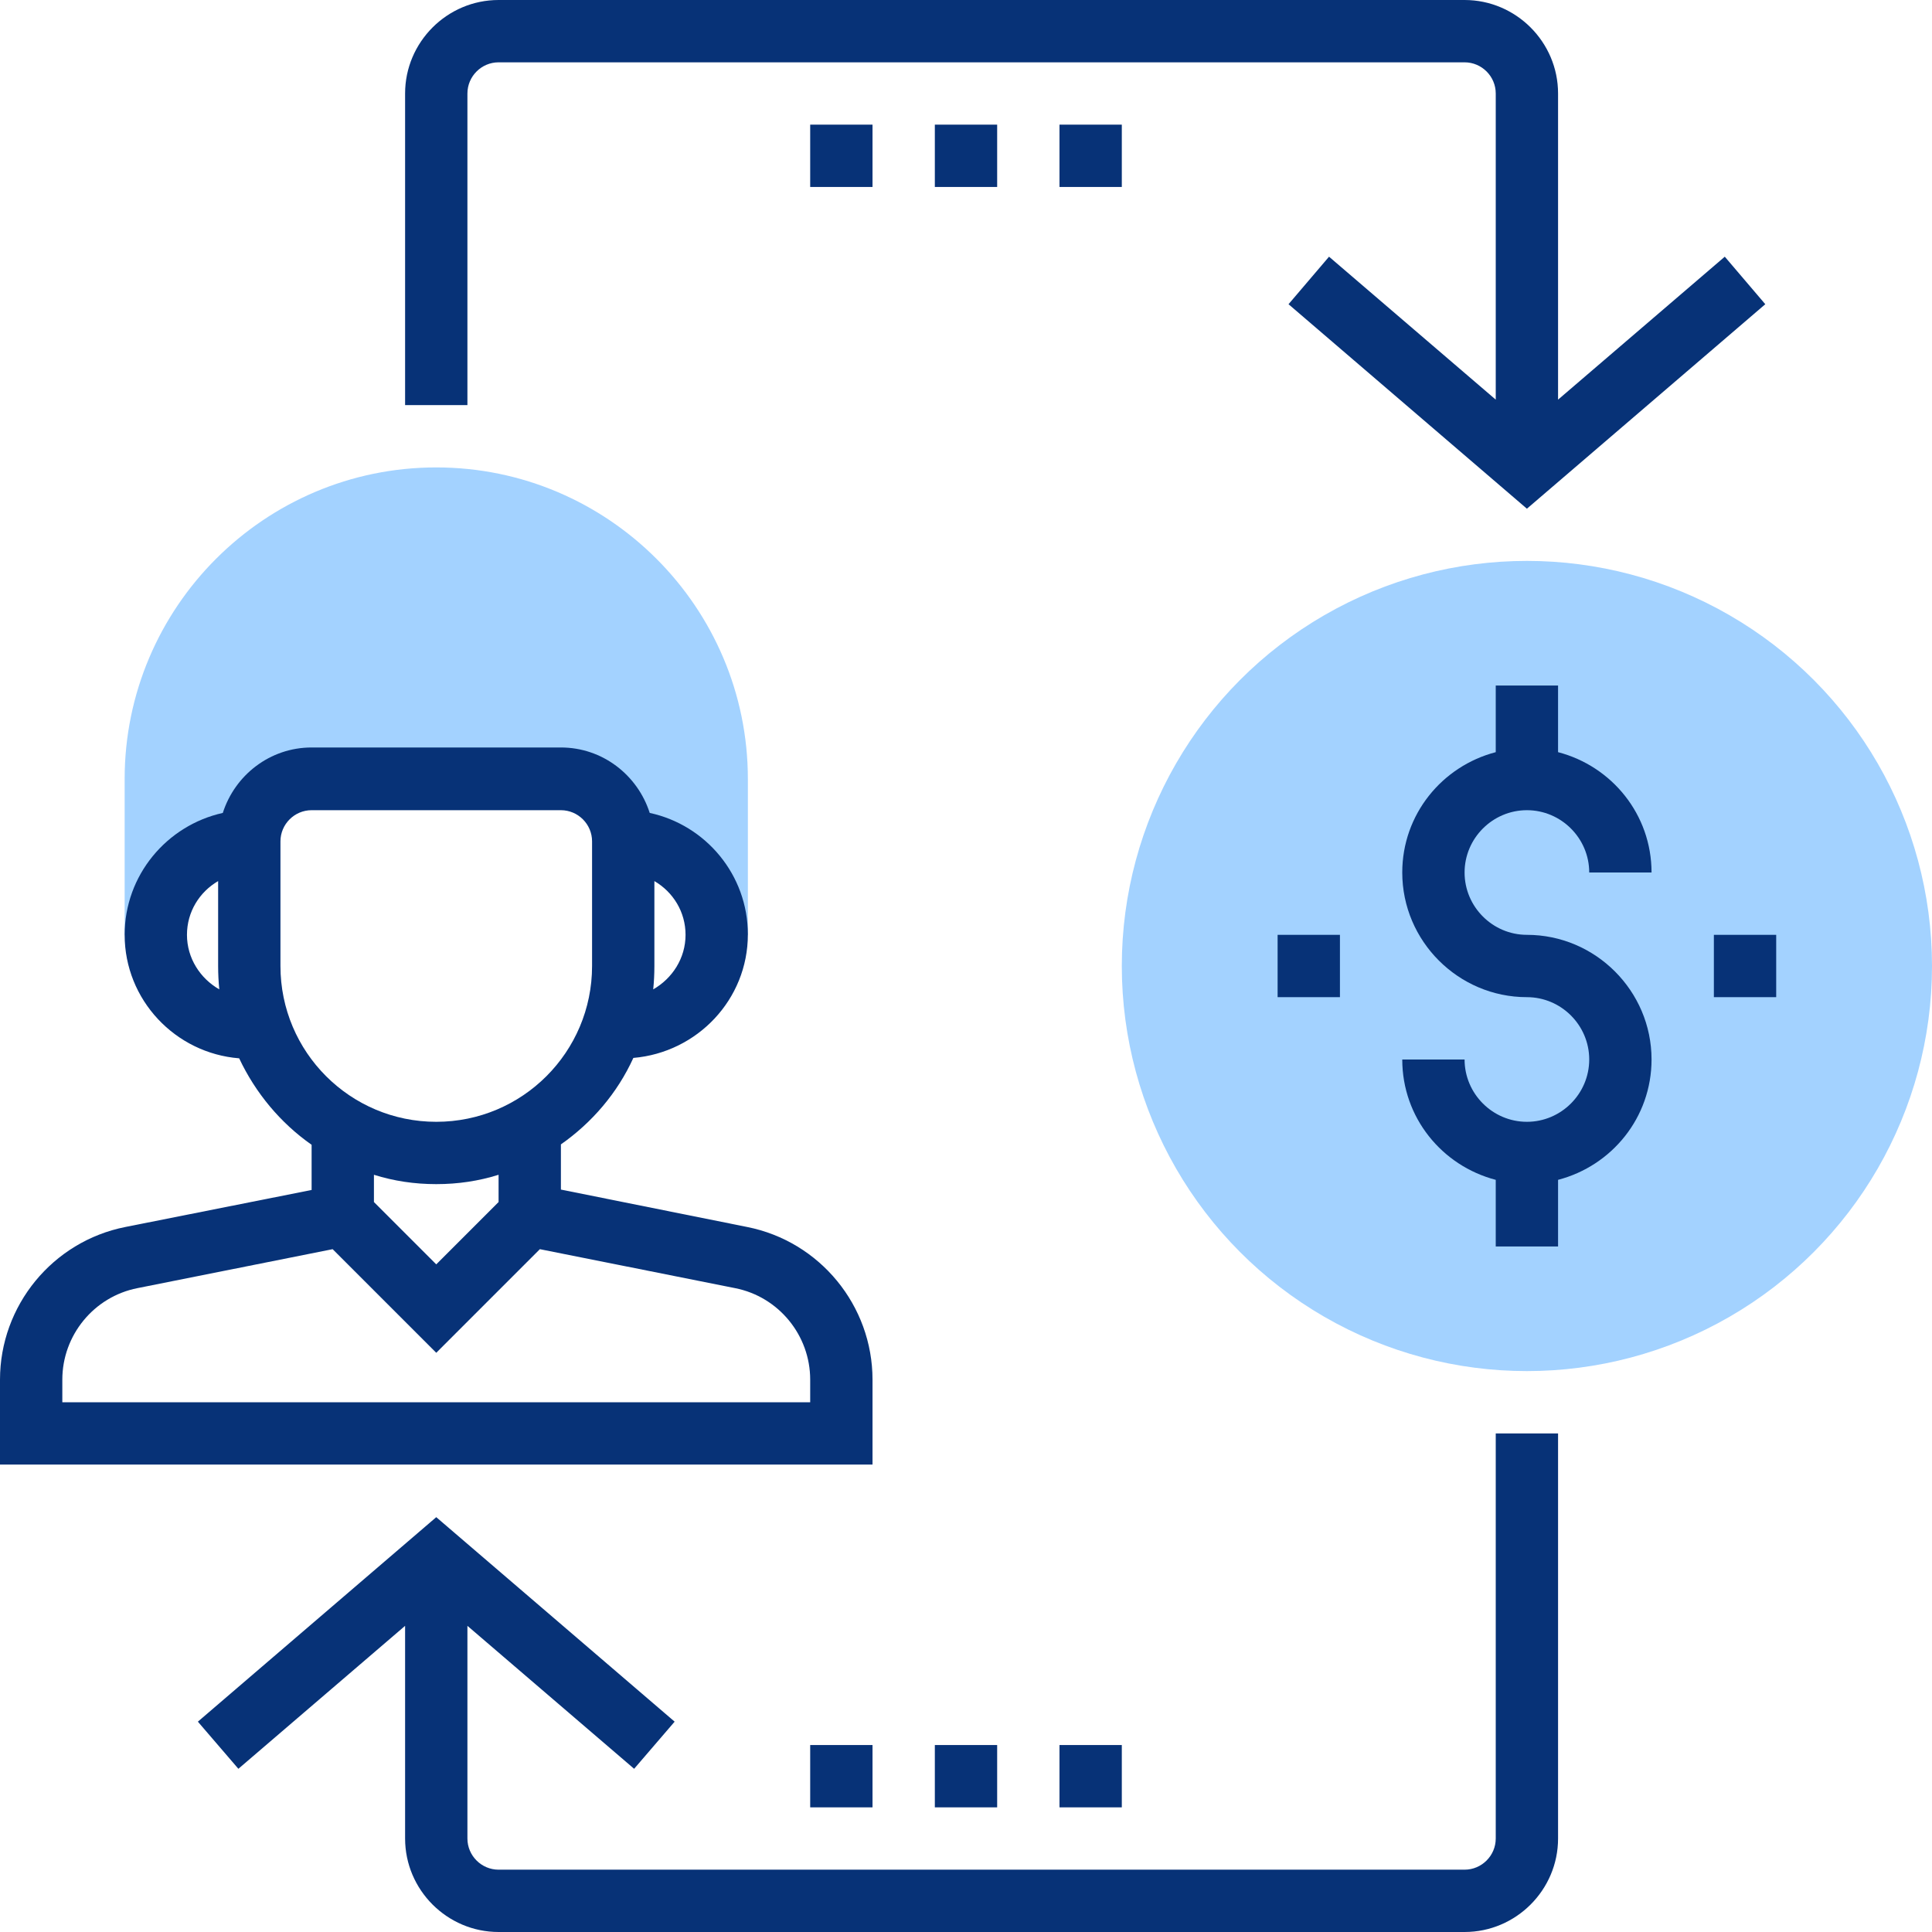 <?xml version="1.0" encoding="utf-8"?>
<!-- Generator: Adobe Illustrator 22.0.1, SVG Export Plug-In . SVG Version: 6.00 Build 0)  -->
<svg version="1.1" id="Capa_1" xmlns="http://www.w3.org/2000/svg" xmlns:xlink="http://www.w3.org/1999/xlink" x="0px" y="0px"
	 viewBox="0 0 496 496" style="enable-background:new 0 0 496 496;" xml:space="preserve">
<style type="text/css">
	.st0{fill:#A3D2FF;}
	.st1{fill:#073277;}
</style>
<g>
	<circle class="st0" cx="392" cy="248" r="104"/>
	<path class="st0" d="M112,120c-44.1,0-80,35.9-80,80v40h8c0-13.3,10.7-24,24-24c0-8.8,7.2-16,16-16h64c8.8,0,16,7.2,16,16
		c13.3,0,24,10.7,24,24h8v-40C192,155.9,156.1,120,112,120z"/>
</g>
<path class="st1" d="M392,208c8.8,0,16,7.2,16,16h16c0-14.9-10.2-27.3-24-30.9V176h-16v17.1c-13.8,3.6-24,16-24,30.9
	c0,17.6,14.4,32,32,32c8.8,0,16,7.2,16,16s-7.2,16-16,16s-16-7.2-16-16h-16c0,14.9,10.2,27.3,24,30.9V320h16v-17.1
	c13.8-3.6,24-16,24-30.9c0-17.6-14.4-32-32-32c-8.8,0-16-7.2-16-16S383.2,208,392,208z"/>
<path class="st1" d="M224,354.2c0-19-13.5-35.5-32.2-39.2l-47.8-9.6v-11.6c8-5.6,14.5-13.2,18.6-22.2c16.4-1.4,29.4-15,29.4-31.7
	c0-15.3-10.8-28.1-25.2-31.2c-3.1-9.7-12.1-16.8-22.8-16.8H80c-10.7,0-19.7,7.1-22.8,16.8C42.8,211.9,32,224.7,32,240
	c0,16.7,13,30.4,29.4,31.7c4.2,8.9,10.6,16.6,18.6,22.2v11.6L32.2,315C13.5,318.7,0,335.2,0,354.2V376h224V354.2z M176,240
	c0,6-3.4,11.2-8.3,14c0.2-2,0.3-3.9,0.3-6v-21.8C172.8,229,176,234.1,176,240z M48,240c0-5.9,3.2-11,8-13.8V248c0,2,0.1,4,0.3,6
	C51.4,251.2,48,246,48,240z M72,248v-32c0-4.4,3.6-8,8-8h64c4.4,0,8,3.6,8,8v32c0,22.1-17.9,40-40,40S72,270.1,72,248z M112,304
	c5.6,0,10.9-0.8,16-2.4v7l-16,16l-16-16v-7C101.1,303.2,106.4,304,112,304z M208,360H16v-5.8c0-11.4,8.1-21.3,19.3-23.5l50.1-10
	l26.6,26.6l26.6-26.6l50.1,10c11.2,2.2,19.3,12.1,19.3,23.5L208,360L208,360z"/>
<path class="st1" d="M384,472c0,4.4-3.6,8-8,8H128c-4.4,0-8-3.6-8-8v-54.6l42.8,36.7l10.4-12.1L112,389.5L50.8,442l10.4,12.1
	l42.8-36.7V472c0,13.2,10.8,24,24,24h248c13.2,0,24-10.8,24-24V368h-16V472z"/>
<path class="st1" d="M120,24c0-4.4,3.6-8,8-8h248c4.4,0,8,3.6,8,8v78.6l-42.8-36.7l-10.4,12.2l61.2,52.5l61.2-52.5l-10.4-12.2
	L400,102.6V24c0-13.2-10.8-24-24-24H128c-13.2,0-24,10.8-24,24v80h16V24z"/>
<rect x="440" y="240" class="st1" width="16" height="16"/>
<rect x="328" y="240" class="st1" width="16" height="16"/>
<rect x="272" y="32" class="st1" width="16" height="16"/>
<rect x="240" y="32" class="st1" width="16" height="16"/>
<rect x="208" y="32" class="st1" width="16" height="16"/>
<rect x="272" y="448" class="st1" width="16" height="16"/>
<rect x="240" y="448" class="st1" width="16" height="16"/>
<rect x="208" y="448" class="st1" width="16" height="16"/>
</svg>
